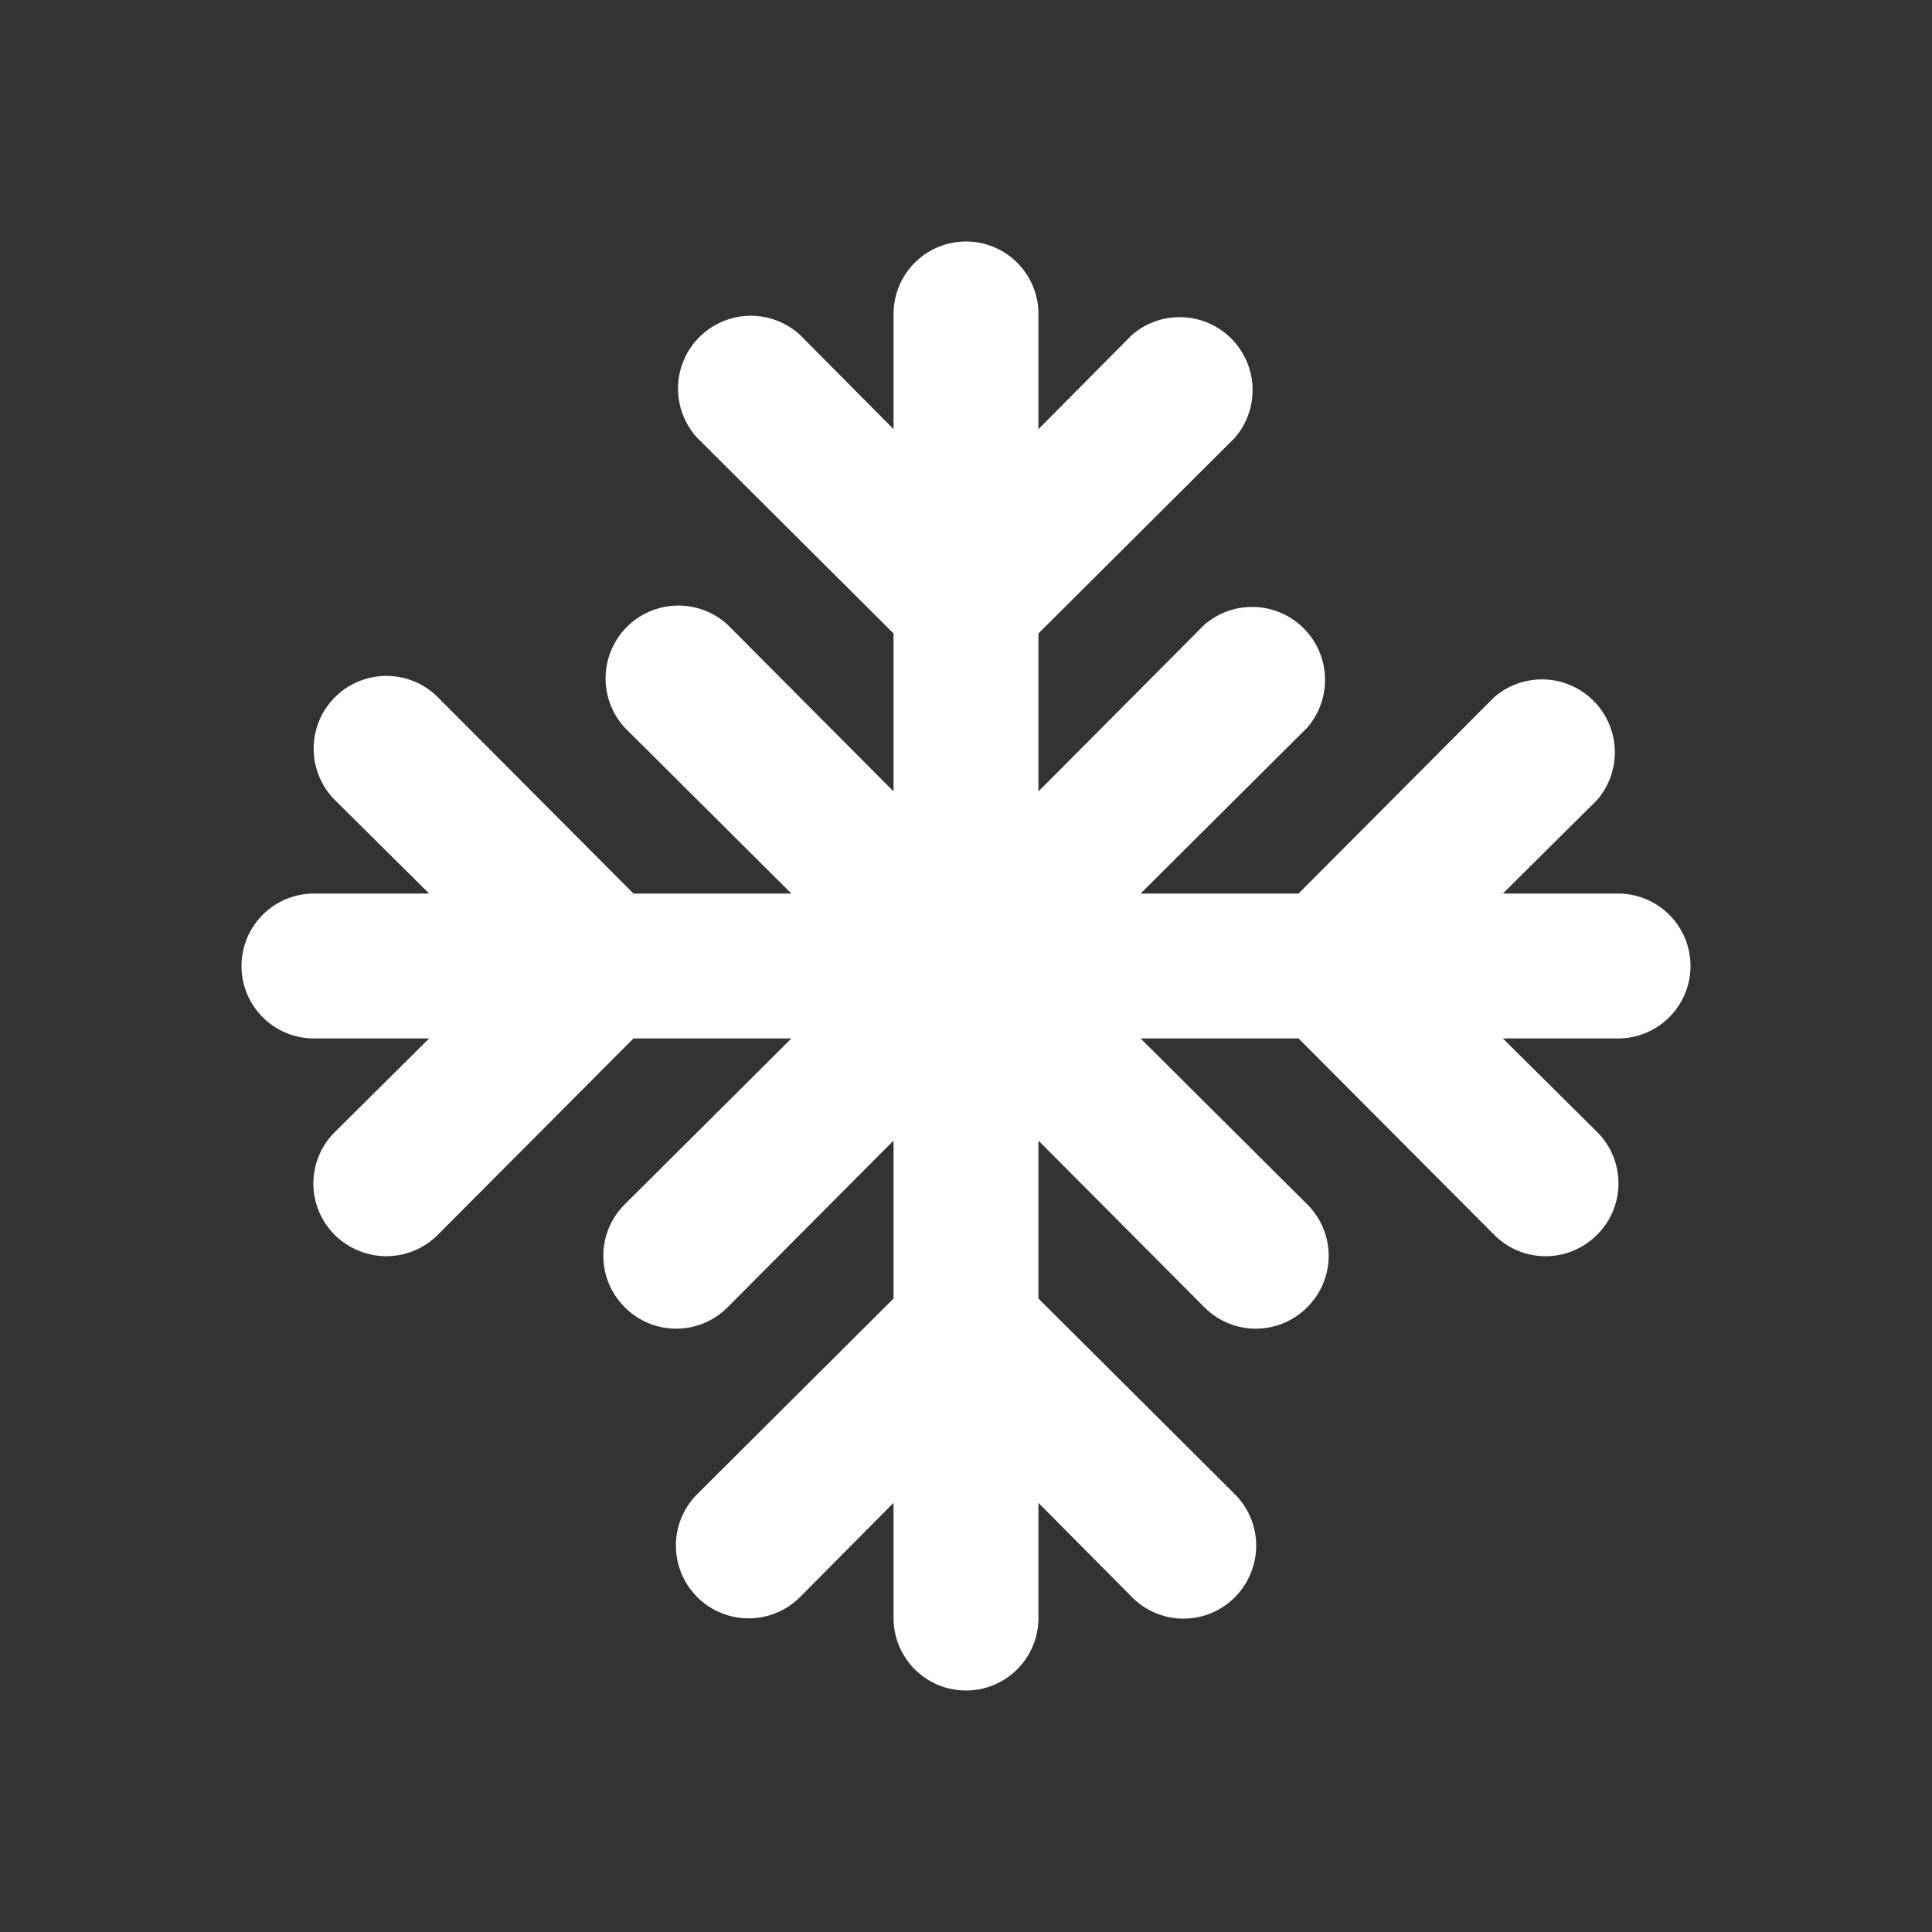 <svg width="16" height="16" fill="none" xmlns="http://www.w3.org/2000/svg">
  <rect width="100%" height="100%" fill="#333333" stroke="none"/>
  <path d="M13.4 7.4h-.954l.78-.774a.604.604 0 0 0-.852-.852L10.754 7.4H9.446l1.38-1.374a.604.604 0 0 0-.852-.852L8.6 6.554V5.246l1.626-1.62a.604.604 0 0 0-.852-.852l-.774.78V2.6a.6.6 0 1 0-1.2 0v.954l-.774-.78a.603.603 0 0 0-.852.852L7.4 5.246v1.308l-1.374-1.38a.603.603 0 0 0-.852.852L6.554 7.4H5.246l-1.62-1.626a.602.602 0 0 0-.852.852l.78.774H2.6a.6.6 0 1 0 0 1.2h.954l-.78.774a.6.6 0 0 0 .195.983.6.6 0 0 0 .657-.131L5.246 8.6h1.308l-1.38 1.374a.6.6 0 0 0 0 .852.6.6 0 0 0 .852 0L7.4 9.446v1.308l-1.626 1.62a.602.602 0 0 0 .852.852l.774-.78v.954a.6.6 0 0 0 1.2 0v-.954l.774.78a.6.6 0 0 0 .983-.195.6.6 0 0 0-.131-.657L8.6 10.754V9.446l1.374 1.38a.6.6 0 0 0 .852 0 .6.6 0 0 0 0-.852L9.446 8.6h1.308l1.62 1.626a.6.6 0 0 0 .852 0 .6.6 0 0 0 0-.852l-.78-.774h.954a.6.6 0 0 0 0-1.2Z" fill="#fff"/>
</svg>
